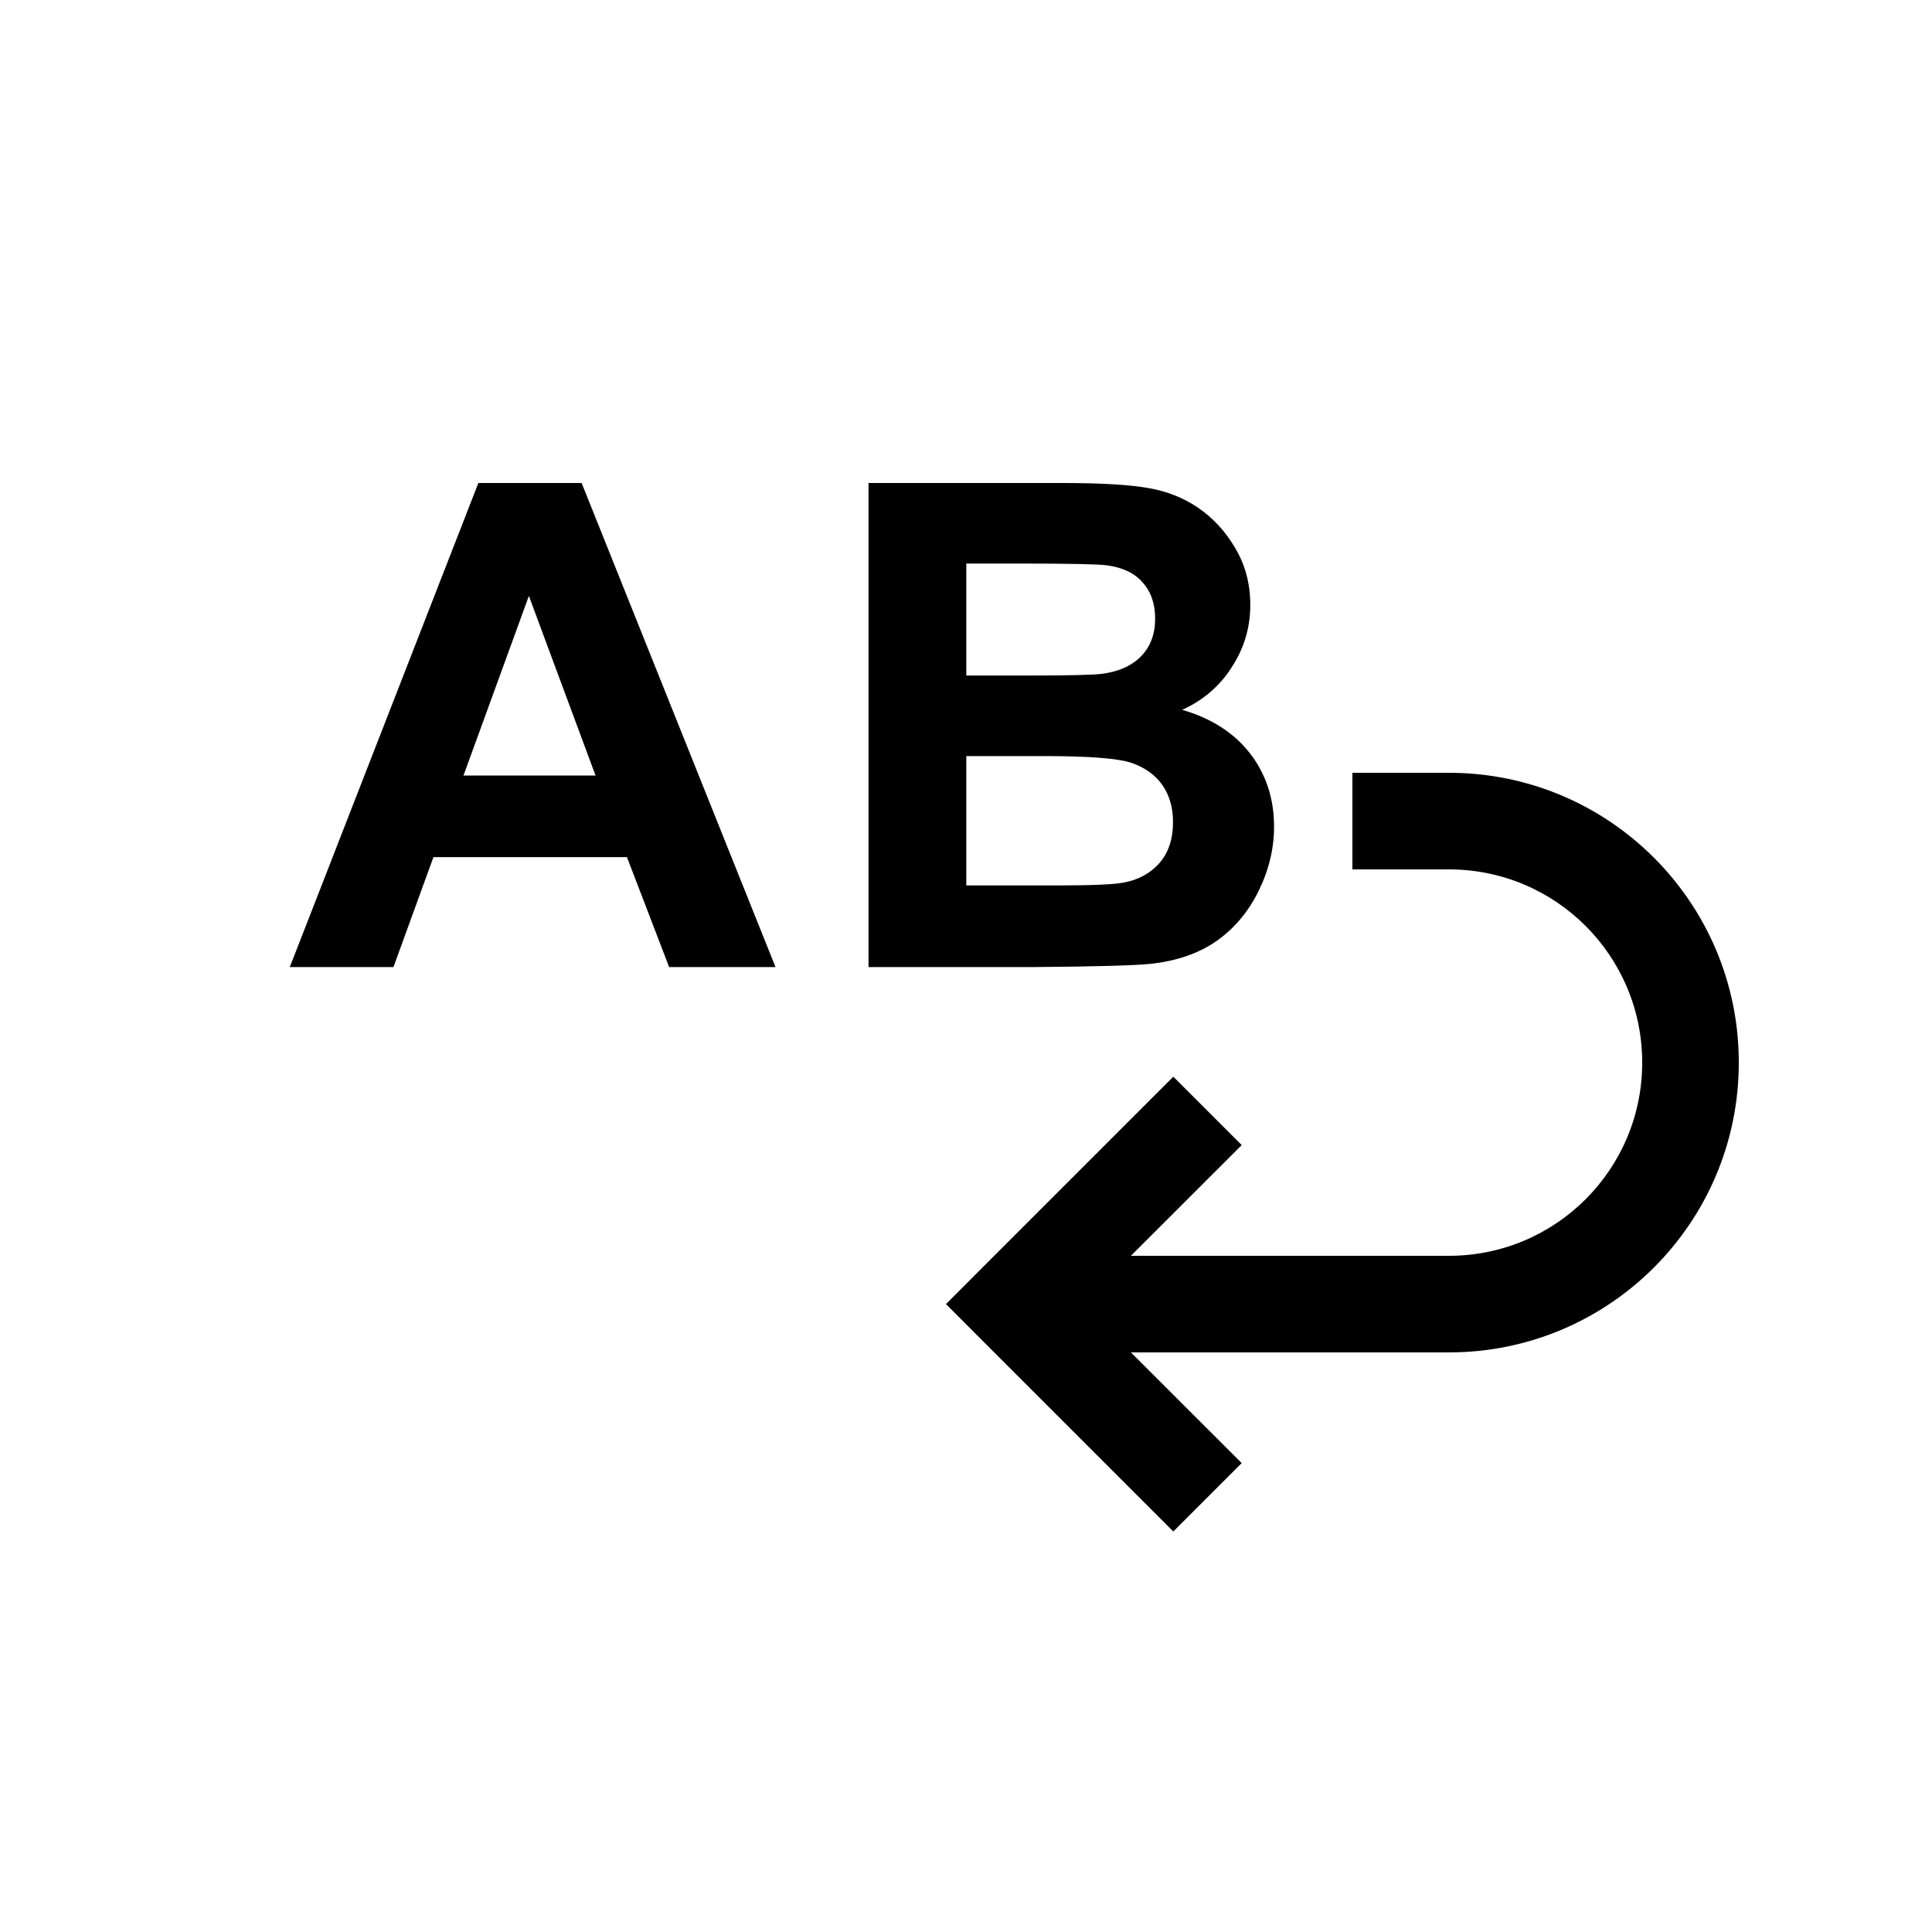 <svg width="20" height="20" viewBox="0 0 20 20" fill="none" xmlns="http://www.w3.org/2000/svg">
<path fill-rule="evenodd" clip-rule="evenodd" d="M6.927 10.011H8.028L6.021 5H4.952L3 10.011H4.073L4.487 8.873H6.49L6.927 10.011ZM5.475 6.169L6.165 8.028H4.798L5.475 6.169ZM10.994 5H8.991V10.011H10.697C11.342 10.006 11.748 9.995 11.917 9.977C12.186 9.947 12.412 9.868 12.594 9.741C12.778 9.611 12.923 9.439 13.028 9.225C13.135 9.008 13.189 8.786 13.189 8.558C13.189 8.269 13.107 8.017 12.943 7.803C12.778 7.589 12.544 7.437 12.238 7.348C12.455 7.25 12.626 7.103 12.751 6.907C12.879 6.711 12.943 6.496 12.943 6.261C12.943 6.045 12.891 5.85 12.789 5.677C12.686 5.501 12.557 5.361 12.402 5.256C12.25 5.152 12.075 5.083 11.88 5.051C11.686 5.017 11.391 5 10.994 5ZM10.003 6.993V5.834H10.584C11.06 5.834 11.348 5.84 11.449 5.851C11.617 5.872 11.744 5.931 11.828 6.029C11.915 6.125 11.958 6.25 11.958 6.405C11.958 6.567 11.908 6.698 11.808 6.798C11.71 6.896 11.574 6.955 11.401 6.976C11.305 6.987 11.06 6.993 10.666 6.993H10.003ZM10.003 9.166V7.827H10.82C11.28 7.827 11.579 7.851 11.715 7.898C11.854 7.946 11.96 8.023 12.033 8.127C12.106 8.232 12.143 8.36 12.143 8.51C12.143 8.688 12.095 8.83 11.999 8.938C11.906 9.042 11.784 9.108 11.633 9.136C11.535 9.156 11.304 9.166 10.94 9.166H10.003ZM15 13C16.105 13 17 12.105 17 11C17 9.895 16.105 9 15 9V8C16.657 8 18 9.343 18 11C18 12.657 16.657 14 15 14V13ZM15 14H18V14H11.707L12.854 15.146L12.146 15.854L10.146 13.854L9.793 13.5L10.146 13.146L12.146 11.146L12.854 11.854L11.707 13H15V14H15ZM14 8H15V9H14V8Z" fill="black"/>
</svg>
